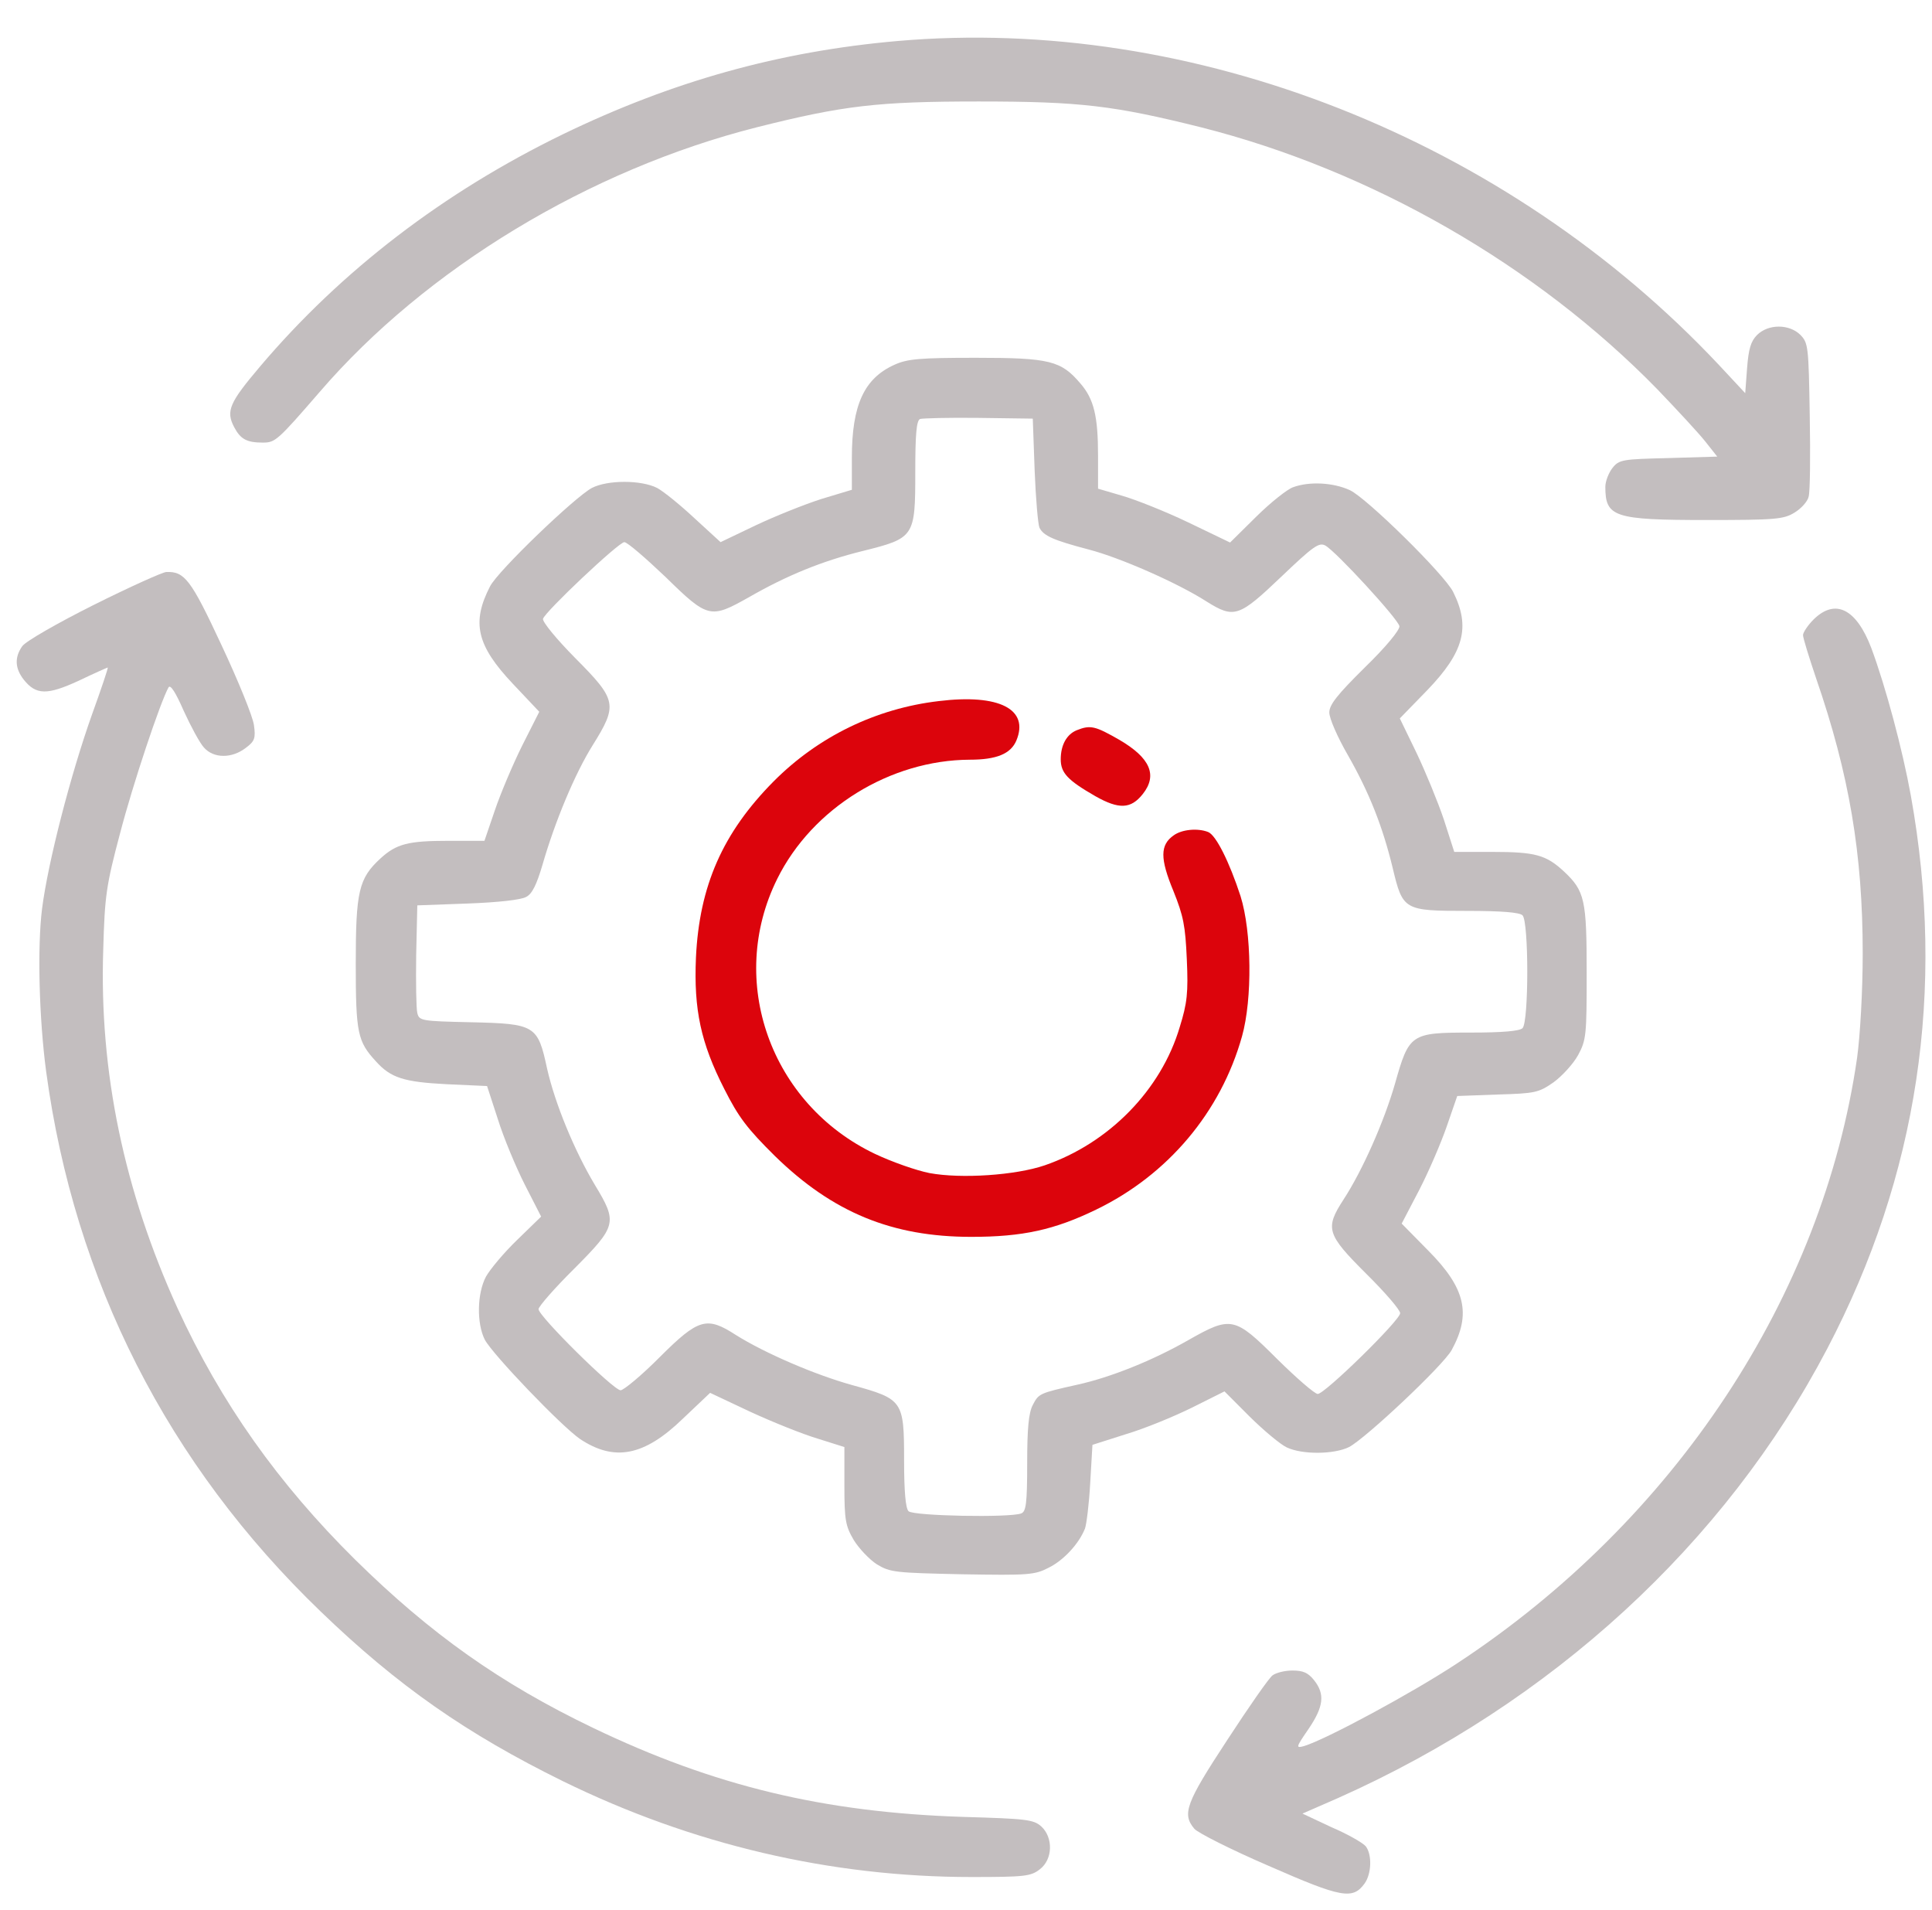 <svg width="87" height="86" viewBox="0 0 87 86" fill="none" xmlns="http://www.w3.org/2000/svg">
<g clip-path="url(#clip0_69_85)">
<path d="M40.409 1.847C35.102 2.312 30.281 3.656 25.343 6.047C19.984 8.653 15.382 12.173 11.72 16.489C10.343 18.116 10.158 18.498 10.544 19.229C10.83 19.776 11.116 19.926 11.838 19.926C12.392 19.926 12.493 19.843 14.391 17.651C19.178 12.09 26.535 7.641 34.077 5.731C37.974 4.752 39.502 4.569 44.071 4.569C48.657 4.569 50.152 4.752 54.082 5.731C61.758 7.674 69.182 11.94 74.641 17.535C75.515 18.448 76.489 19.494 76.791 19.876L77.329 20.557L75.129 20.623C73.062 20.673 72.911 20.689 72.609 21.071C72.441 21.287 72.29 21.669 72.29 21.918C72.29 23.279 72.676 23.412 76.859 23.412C79.949 23.412 80.319 23.379 80.806 23.08C81.108 22.898 81.394 22.582 81.444 22.366C81.511 22.15 81.528 20.507 81.495 18.714C81.444 15.593 81.427 15.443 81.075 15.078C80.571 14.58 79.63 14.58 79.126 15.078C78.841 15.36 78.74 15.709 78.673 16.572L78.589 17.701L77.413 16.439C67.839 6.246 53.712 0.685 40.409 1.847Z" fill="#C3BEBF"/>
<path d="M40.275 16.423C38.914 17.037 38.36 18.233 38.36 20.607V22.051L36.983 22.466C36.21 22.715 34.883 23.246 34.01 23.661L32.448 24.408L31.289 23.346C30.65 22.748 29.895 22.134 29.592 21.968C28.87 21.603 27.358 21.603 26.653 21.968C25.88 22.383 22.42 25.703 22.067 26.4C21.227 28.027 21.462 29.057 23.092 30.783L24.284 32.045L23.512 33.572C23.092 34.419 22.538 35.73 22.285 36.478L21.815 37.855H20.186C18.389 37.855 17.851 37.988 17.129 38.652C16.155 39.549 16.02 40.13 16.02 43.384C16.02 46.522 16.104 46.887 16.927 47.783C17.599 48.53 18.187 48.713 20.102 48.812L21.933 48.895L22.42 50.39C22.672 51.203 23.226 52.531 23.629 53.328L24.368 54.773L23.293 55.818C22.689 56.4 22.067 57.147 21.882 57.479C21.479 58.242 21.462 59.587 21.832 60.317C22.201 60.998 25.275 64.202 26.115 64.783C27.66 65.812 29.004 65.564 30.751 63.87L31.977 62.708L33.775 63.555C34.782 64.02 36.143 64.567 36.815 64.767L38.024 65.148V66.892C38.024 68.436 38.075 68.701 38.444 69.332C38.679 69.714 39.15 70.212 39.486 70.428C40.09 70.793 40.309 70.81 43.332 70.876C46.322 70.926 46.591 70.909 47.229 70.577C47.901 70.245 48.589 69.498 48.858 68.817C48.925 68.635 49.043 67.705 49.093 66.775L49.194 65.049L50.706 64.567C51.546 64.318 52.873 63.77 53.679 63.372L55.14 62.642L56.266 63.77C56.904 64.401 57.66 65.032 57.945 65.165C58.651 65.497 60.078 65.481 60.75 65.148C61.506 64.75 64.983 61.48 65.37 60.782C66.26 59.155 65.991 57.993 64.328 56.316L63.119 55.088L63.908 53.577C64.345 52.73 64.899 51.436 65.151 50.705L65.621 49.344L67.436 49.277C69.132 49.228 69.283 49.194 69.955 48.73C70.341 48.447 70.845 47.9 71.064 47.501C71.433 46.82 71.45 46.588 71.45 43.799C71.45 40.512 71.366 40.113 70.425 39.233C69.619 38.486 69.132 38.354 67.2 38.354H65.487L65.017 36.893C64.748 36.096 64.194 34.751 63.791 33.904L63.035 32.344L64.278 31.066C65.924 29.355 66.226 28.227 65.437 26.649C65.05 25.869 61.54 22.416 60.784 22.067C60.028 21.719 58.953 21.669 58.231 21.935C57.979 22.018 57.223 22.615 56.568 23.263L55.392 24.425L53.494 23.512C52.453 23.014 51.109 22.483 50.521 22.316L49.446 22.001V20.507C49.446 18.747 49.261 17.967 48.657 17.27C47.783 16.24 47.279 16.108 43.953 16.108C41.4 16.108 40.863 16.157 40.275 16.423ZM46.591 21.171C46.641 22.449 46.742 23.611 46.809 23.761C46.994 24.126 47.447 24.325 49.026 24.74C50.437 25.105 53.041 26.251 54.334 27.081C55.577 27.861 55.795 27.778 57.693 25.969C59.121 24.608 59.39 24.408 59.675 24.558C60.146 24.807 62.968 27.878 63.018 28.193C63.035 28.359 62.43 29.107 61.456 30.053C60.213 31.281 59.86 31.73 59.86 32.078C59.86 32.344 60.23 33.191 60.7 34.004C61.657 35.681 62.262 37.208 62.716 39.084C63.169 40.977 63.219 41.01 66.058 41.01C67.62 41.01 68.427 41.076 68.561 41.209C68.846 41.491 68.846 46.007 68.561 46.289C68.427 46.422 67.654 46.488 66.226 46.488C63.522 46.488 63.455 46.538 62.816 48.796C62.329 50.489 61.355 52.697 60.498 54.009C59.658 55.304 59.742 55.569 61.506 57.329C62.363 58.176 63.051 58.973 63.051 59.122C63.051 59.438 59.658 62.758 59.339 62.758C59.205 62.758 58.382 62.044 57.508 61.181C55.594 59.272 55.443 59.238 53.511 60.334C51.915 61.247 50.017 62.011 48.505 62.343C46.792 62.725 46.775 62.741 46.507 63.256C46.322 63.605 46.255 64.302 46.255 65.879C46.255 67.689 46.204 68.054 45.986 68.137C45.465 68.336 41.132 68.253 40.913 68.037C40.779 67.904 40.712 67.141 40.712 65.73C40.712 63.057 40.661 62.99 38.377 62.359C36.697 61.895 34.43 60.915 33.136 60.102C31.826 59.255 31.457 59.355 29.71 61.098C28.887 61.928 28.08 62.592 27.946 62.592C27.627 62.592 24.251 59.255 24.251 58.94C24.251 58.823 24.973 57.993 25.863 57.113C27.778 55.188 27.812 55.038 26.787 53.345C25.863 51.801 24.99 49.676 24.637 48.115C24.217 46.156 24.1 46.09 21.21 46.023C18.977 45.974 18.876 45.957 18.792 45.608C18.741 45.409 18.725 44.23 18.741 43.002L18.792 40.761L21.059 40.678C22.42 40.628 23.478 40.512 23.696 40.379C23.965 40.246 24.167 39.815 24.419 38.968C24.99 36.976 25.897 34.817 26.686 33.556C27.828 31.73 27.778 31.514 25.914 29.638C25.074 28.791 24.419 27.994 24.452 27.861C24.536 27.546 27.862 24.408 28.114 24.408C28.248 24.408 29.071 25.122 29.979 25.985C31.877 27.845 31.994 27.861 33.707 26.898C35.438 25.902 37.033 25.255 38.847 24.807C41.182 24.226 41.216 24.176 41.216 21.254C41.216 19.577 41.266 18.93 41.434 18.863C41.535 18.83 42.727 18.797 44.071 18.814L46.507 18.847L46.591 21.171Z" fill="#C3BEBF"/>
<path d="M42.274 31.564C39.452 31.895 36.849 33.157 34.833 35.183C32.548 37.49 31.49 39.881 31.339 43.118C31.238 45.459 31.558 46.953 32.616 49.028C33.254 50.29 33.64 50.805 34.9 52.05C37.504 54.59 40.174 55.685 43.735 55.685C46.053 55.685 47.481 55.37 49.362 54.457C52.587 52.897 54.972 50.074 55.93 46.654C56.4 44.977 56.367 41.956 55.863 40.346C55.359 38.802 54.754 37.59 54.401 37.457C53.931 37.274 53.225 37.341 52.856 37.606C52.234 38.038 52.234 38.652 52.839 40.113C53.293 41.242 53.377 41.674 53.444 43.201C53.511 44.695 53.461 45.16 53.125 46.239C52.285 49.078 49.933 51.469 47.044 52.465C45.734 52.913 43.282 53.079 41.854 52.813C41.266 52.697 40.174 52.315 39.402 51.95C34.699 49.709 32.717 44.164 35.001 39.565C36.58 36.378 40.09 34.22 43.668 34.203C44.877 34.203 45.516 33.938 45.768 33.34C46.356 31.929 44.995 31.231 42.274 31.564Z" fill="#DC040C"/>
<path d="M48.489 32.875C48.035 33.058 47.766 33.539 47.766 34.187C47.766 34.801 48.086 35.133 49.328 35.847C50.387 36.444 50.924 36.428 51.462 35.747C52.133 34.9 51.798 34.12 50.404 33.307C49.328 32.692 49.11 32.626 48.489 32.875Z" fill="#DC040C"/>
<path d="M4.229 27.23C2.6 28.044 1.155 28.874 1.004 29.09C0.651 29.588 0.668 30.086 1.071 30.601C1.625 31.298 2.129 31.298 3.54 30.65C4.229 30.318 4.834 30.053 4.85 30.053C4.884 30.053 4.565 30.999 4.145 32.161C3.171 34.9 2.163 38.818 1.894 40.91C1.676 42.653 1.76 45.857 2.079 48.248C3.355 57.661 7.555 65.929 14.441 72.553C17.918 75.906 21.026 78.064 25.343 80.189C31.171 83.045 37.403 84.506 43.752 84.506C46.154 84.506 46.423 84.473 46.826 84.157C47.414 83.709 47.431 82.73 46.893 82.231C46.54 81.916 46.221 81.883 43.399 81.8C37.1 81.601 32.145 80.405 26.686 77.782C22.538 75.79 19.396 73.565 16.003 70.228C12.527 66.792 9.94 63.14 7.991 58.89C5.589 53.61 4.464 48.248 4.649 42.753C4.716 40.329 4.783 39.864 5.405 37.523C5.993 35.266 7.219 31.613 7.588 30.949C7.672 30.8 7.907 31.165 8.277 32.012C8.596 32.709 8.999 33.456 9.184 33.655C9.621 34.153 10.444 34.153 11.065 33.672C11.468 33.373 11.519 33.24 11.435 32.643C11.384 32.261 10.729 30.65 9.973 29.04C8.596 26.085 8.311 25.72 7.487 25.753C7.336 25.753 5.858 26.417 4.229 27.23Z" fill="#C3BEBF"/>
<path d="M81.679 27.878C81.41 28.144 81.192 28.476 81.192 28.592C81.192 28.725 81.461 29.588 81.78 30.534C83.275 34.867 83.88 38.453 83.88 42.919C83.88 44.645 83.762 46.638 83.628 47.617C82.082 58.358 75.414 68.452 65.605 74.894C63.589 76.222 59.709 78.314 58.718 78.612C58.348 78.712 58.348 78.679 58.919 77.849C59.608 76.836 59.675 76.272 59.171 75.641C58.903 75.309 58.684 75.209 58.197 75.209C57.861 75.209 57.458 75.309 57.307 75.425C57.156 75.524 56.232 76.853 55.258 78.347C53.393 81.186 53.225 81.667 53.78 82.331C53.931 82.514 55.443 83.277 57.139 84.008C60.431 85.452 60.918 85.535 61.456 84.788C61.758 84.356 61.792 83.51 61.506 83.128C61.389 82.978 60.7 82.58 59.961 82.265L58.651 81.65L60.246 80.953C69.871 76.67 77.681 69.498 82.284 60.716C86.365 52.93 87.625 44.579 86.046 35.813C85.677 33.772 84.921 30.933 84.266 29.173C83.594 27.413 82.653 26.932 81.679 27.878Z" fill="#C3BEBF"/>
</g>
<defs>
<clipPath id="clip0_69_85">
<rect width="86" height="85" fill="white" transform="translate(0.735 1)"/>
</clipPath>
</defs>
</svg>
